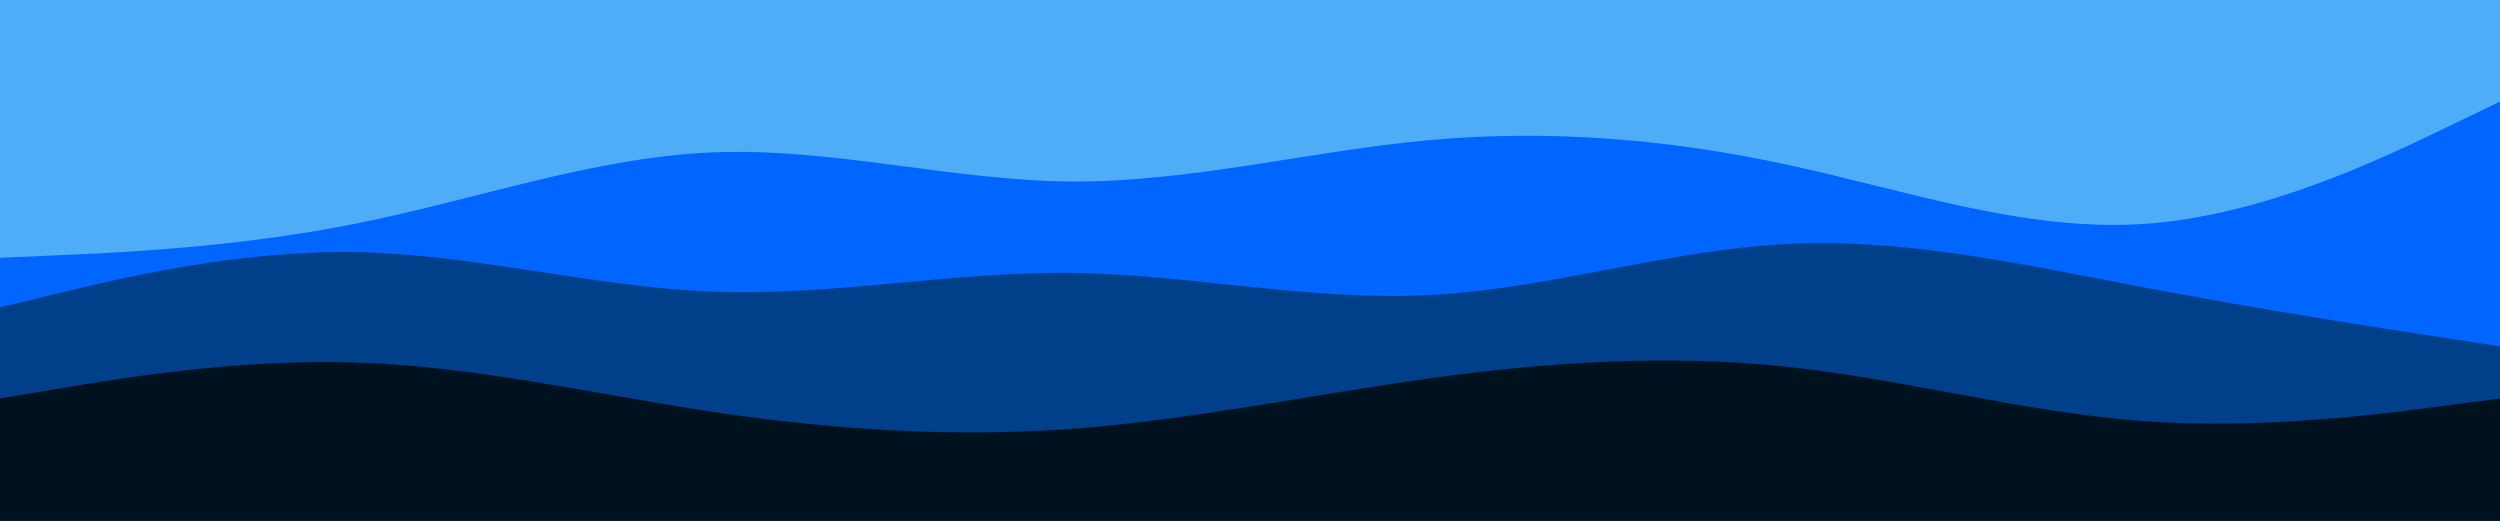 <svg id="visual" viewBox="0 0 960 200" width="960" height="200" xmlns="http://www.w3.org/2000/svg" xmlns:xlink="http://www.w3.org/1999/xlink" version="1.1"><rect x="0" y="0" width="960" height="200" fill="#4FACF7"></rect><path d="M0 99L22.8 98C45.7 97 91.3 95 137 85.8C182.7 76.7 228.3 60.3 274 58.5C319.7 56.7 365.3 69.3 411.2 69.7C457 70 503 58 548.8 53.8C594.7 49.7 640.3 53.3 686 63.2C731.7 73 777.3 89 823 86C868.7 83 914.3 61 937.2 50L960 39L960 201L937.2 201C914.3 201 868.7 201 823 201C777.3 201 731.7 201 686 201C640.3 201 594.7 201 548.8 201C503 201 457 201 411.2 201C365.3 201 319.7 201 274 201C228.3 201 182.7 201 137 201C91.3 201 45.7 201 22.8 201L0 201Z" fill="#0066ff"></path><path d="M0 118L22.8 112.5C45.7 107 91.3 96 137 96.8C182.7 97.7 228.3 110.3 274 112C319.7 113.7 365.3 104.3 411.2 104.8C457 105.3 503 115.7 548.8 113.3C594.7 111 640.3 96 686 93.7C731.7 91.3 777.3 101.7 823 110.3C868.7 119 914.3 126 937.2 129.5L960 133L960 201L937.2 201C914.3 201 868.7 201 823 201C777.3 201 731.7 201 686 201C640.3 201 594.7 201 548.8 201C503 201 457 201 411.2 201C365.3 201 319.7 201 274 201C228.3 201 182.7 201 137 201C91.3 201 45.7 201 22.8 201L0 201Z" fill="#00408b"></path><path d="M0 153L22.8 149.2C45.7 145.3 91.3 137.7 137 139.2C182.7 140.7 228.3 151.3 274 158.2C319.7 165 365.3 168 411.2 164.7C457 161.3 503 151.7 548.8 145.3C594.7 139 640.3 136 686 140.8C731.7 145.7 777.3 158.3 823 161.7C868.7 165 914.3 159 937.2 156L960 153L960 201L937.2 201C914.3 201 868.7 201 823 201C777.3 201 731.7 201 686 201C640.3 201 594.7 201 548.8 201C503 201 457 201 411.2 201C365.3 201 319.7 201 274 201C228.3 201 182.7 201 137 201C91.3 201 45.7 201 22.8 201L0 201Z" fill="#001220"></path></svg>